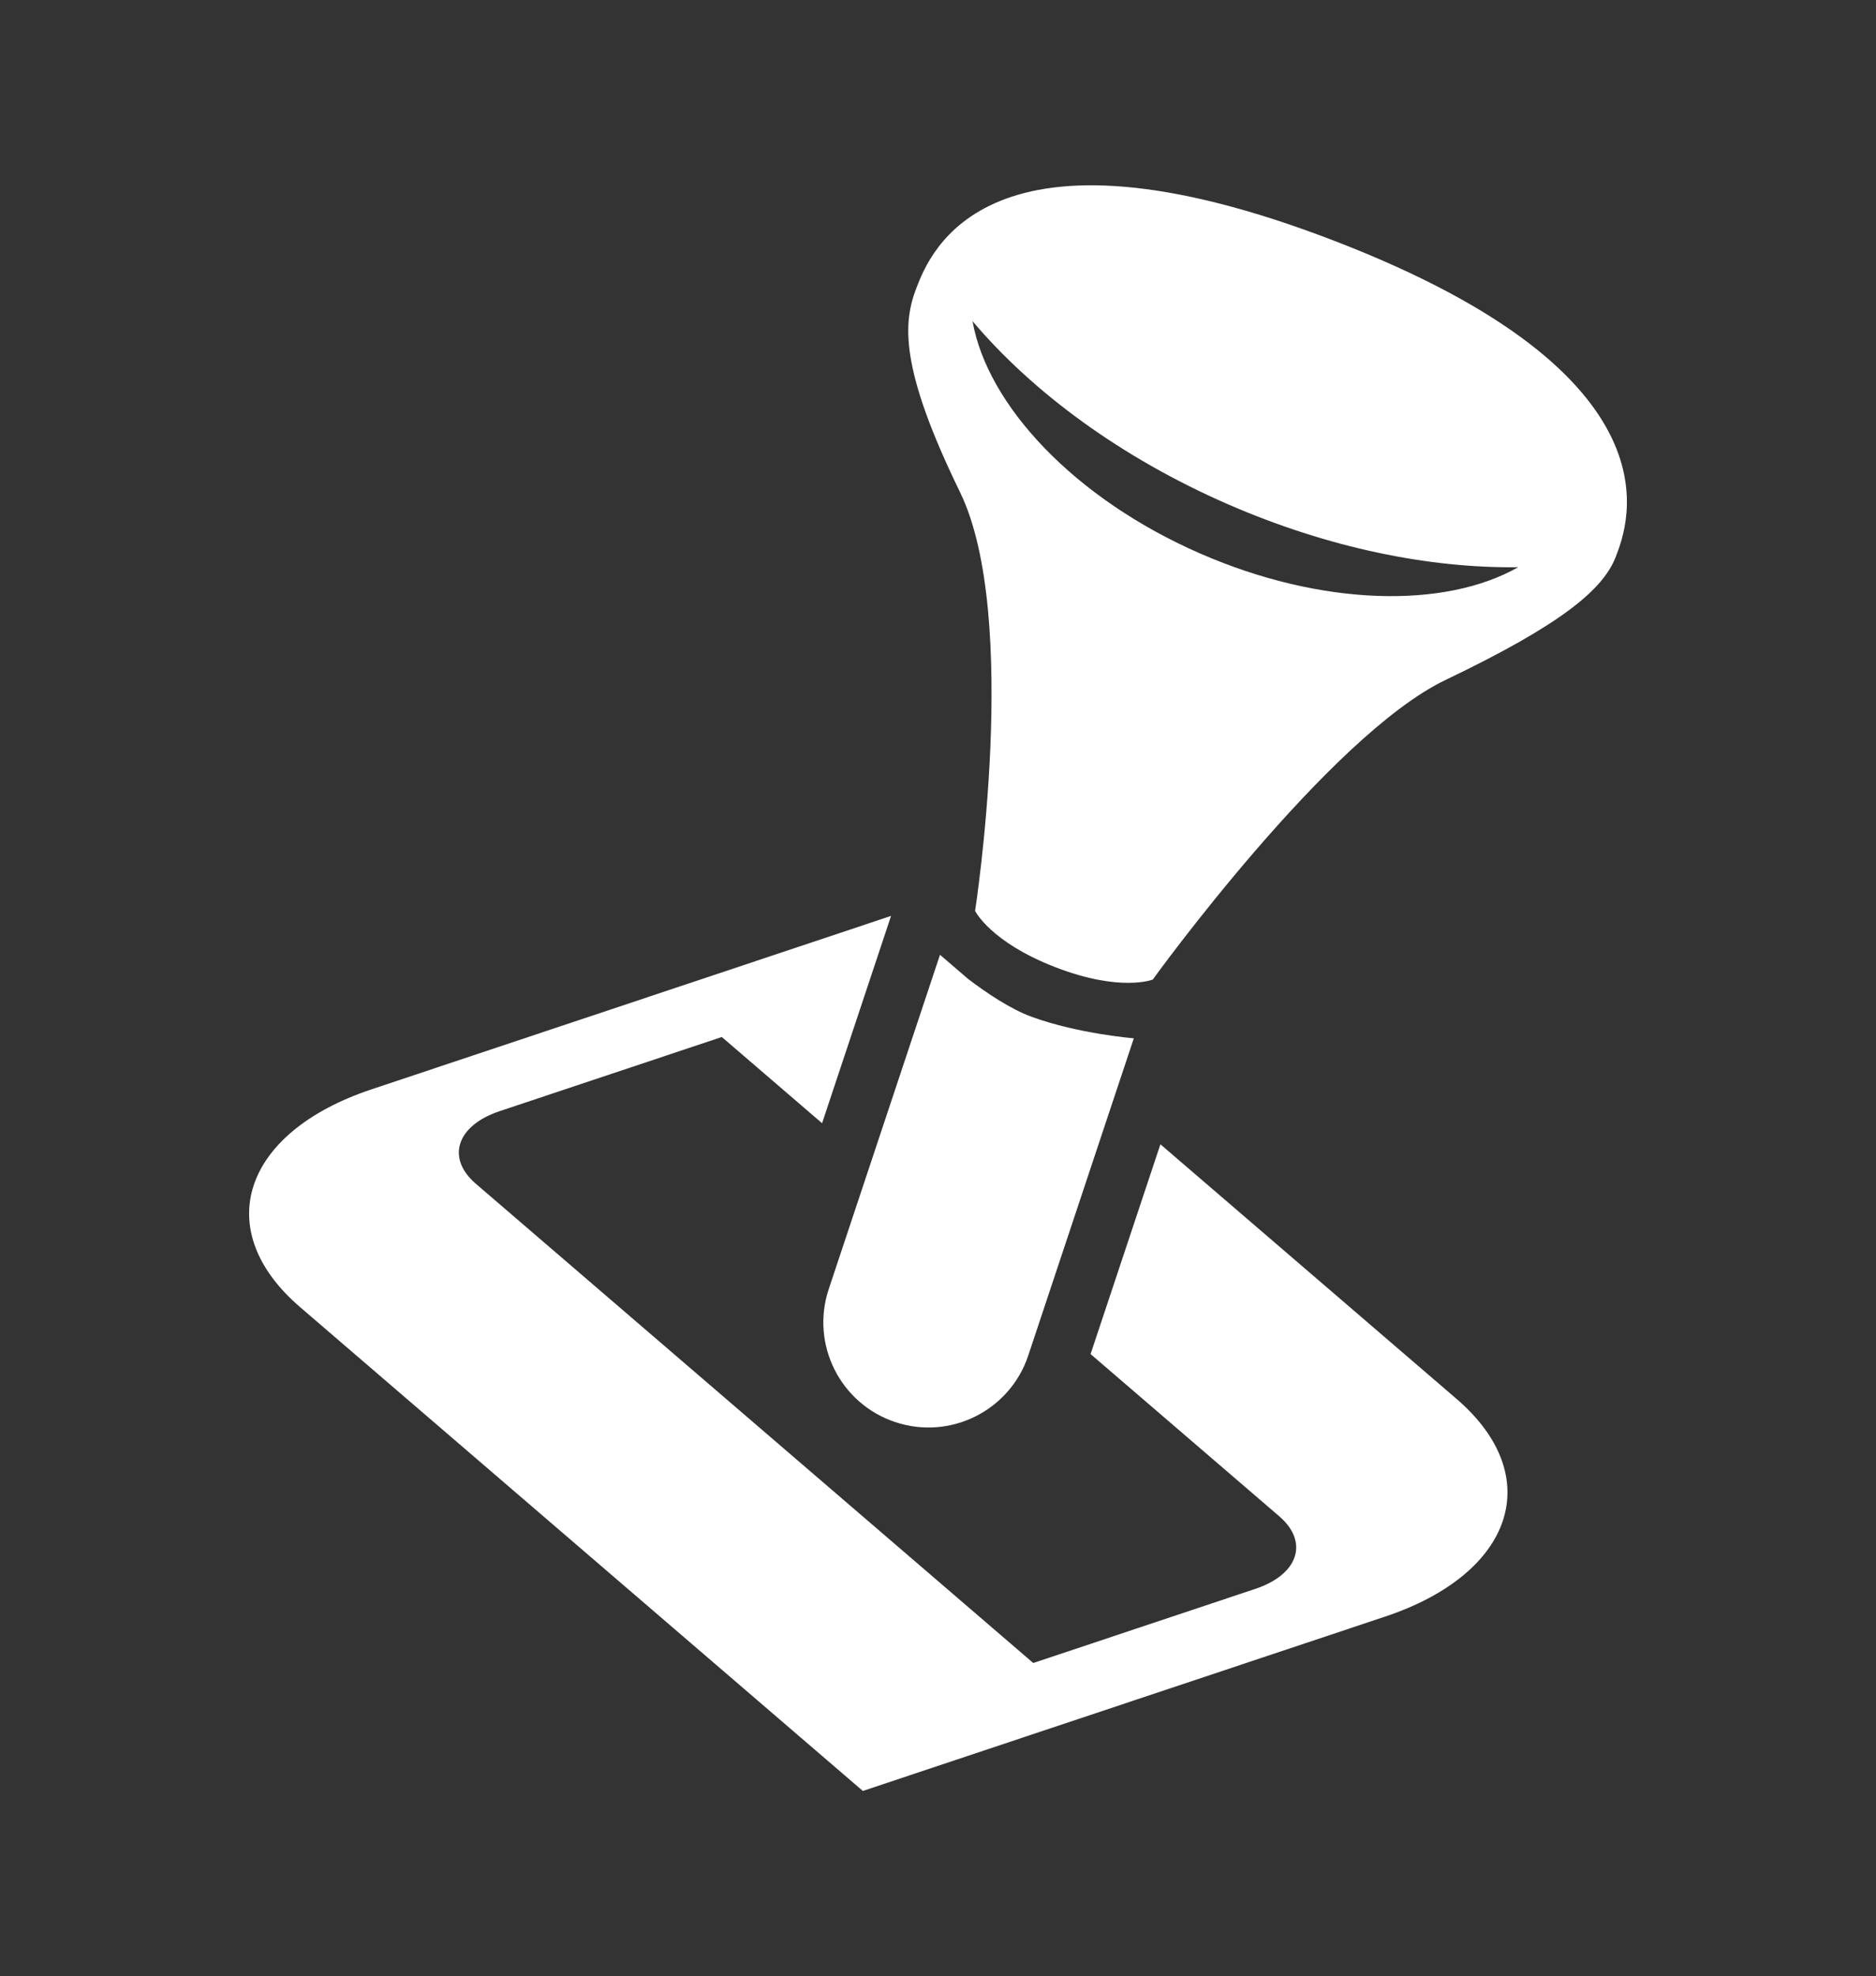 <?xml version="1.0" encoding="utf-8"?>
<!-- Generator: Adobe Illustrator 21.0.0, SVG Export Plug-In . SVG Version: 6.00 Build 0)  -->
<svg version="1.1" id="Calque_1" xmlns="http://www.w3.org/2000/svg" xmlns:xlink="http://www.w3.org/1999/xlink" x="0px" y="0px"
	 viewBox="0 0 150 158" enable-background="new 0 0 150 158" xml:space="preserve">
<rect x="0" y="0" width="150" height="158" fill="#333333" stroke="none"/>
<path fill="#FFFFFF" d="M71.584,113.696c4.406,1.466,9.166-0.917,10.632-5.322l1.139-3.422l0,0l1.055-3.17l6.247-18.77
	c0,0-4.423-0.355-8.158-1.714c-1.707-0.621-3.633-1.924-5.09-3.03l-2.25-1.934l-0.024,0.073l0,0l-8.872,26.657
	C64.796,107.47,67.179,112.23,71.584,113.696z"/>
<path fill="#FFFFFF" d="M106.825,19.306c-27.937-10.803-32.47,0.918-33.546,3.703c-1.077,2.784-1.376,6.373,3.48,16.336
	c4.856,9.963,1.206,33.479,1.206,33.479s1.214,2.491,6.423,4.505c5.208,2.014,7.782,0.988,7.782,0.988s14.068-19.488,23.417-23.957
	c9.349-4.47,12.603-7.254,13.604-9.842C130.192,41.93,134.762,30.109,106.825,19.306z M95.991,44.265
	c-10.059-4.384-17.036-11.837-18.23-18.587c4.797,5.673,11.856,10.904,20.418,14.636c8.024,3.497,16.113,5.13,23.207,5.035
	C115.533,48.679,105.692,48.493,95.991,44.265z"/>
<path fill="#FFFFFF" d="M116.466,111.845l-23.683-20.36L87.2,108.258l15.085,12.968c2.39,2.055,1.537,4.652-1.905,5.801
	l-17.764,5.929L38.044,94.638c-2.39-2.055-1.537-4.652,1.906-5.801l17.764-5.929l8.017,6.892l5.516-16.574L29.701,87.094
	c-10.327,3.447-12.886,11.238-5.716,17.402l45.005,38.689l41.76-13.939C121.077,125.799,123.636,118.009,116.466,111.845z"/>
</svg>
